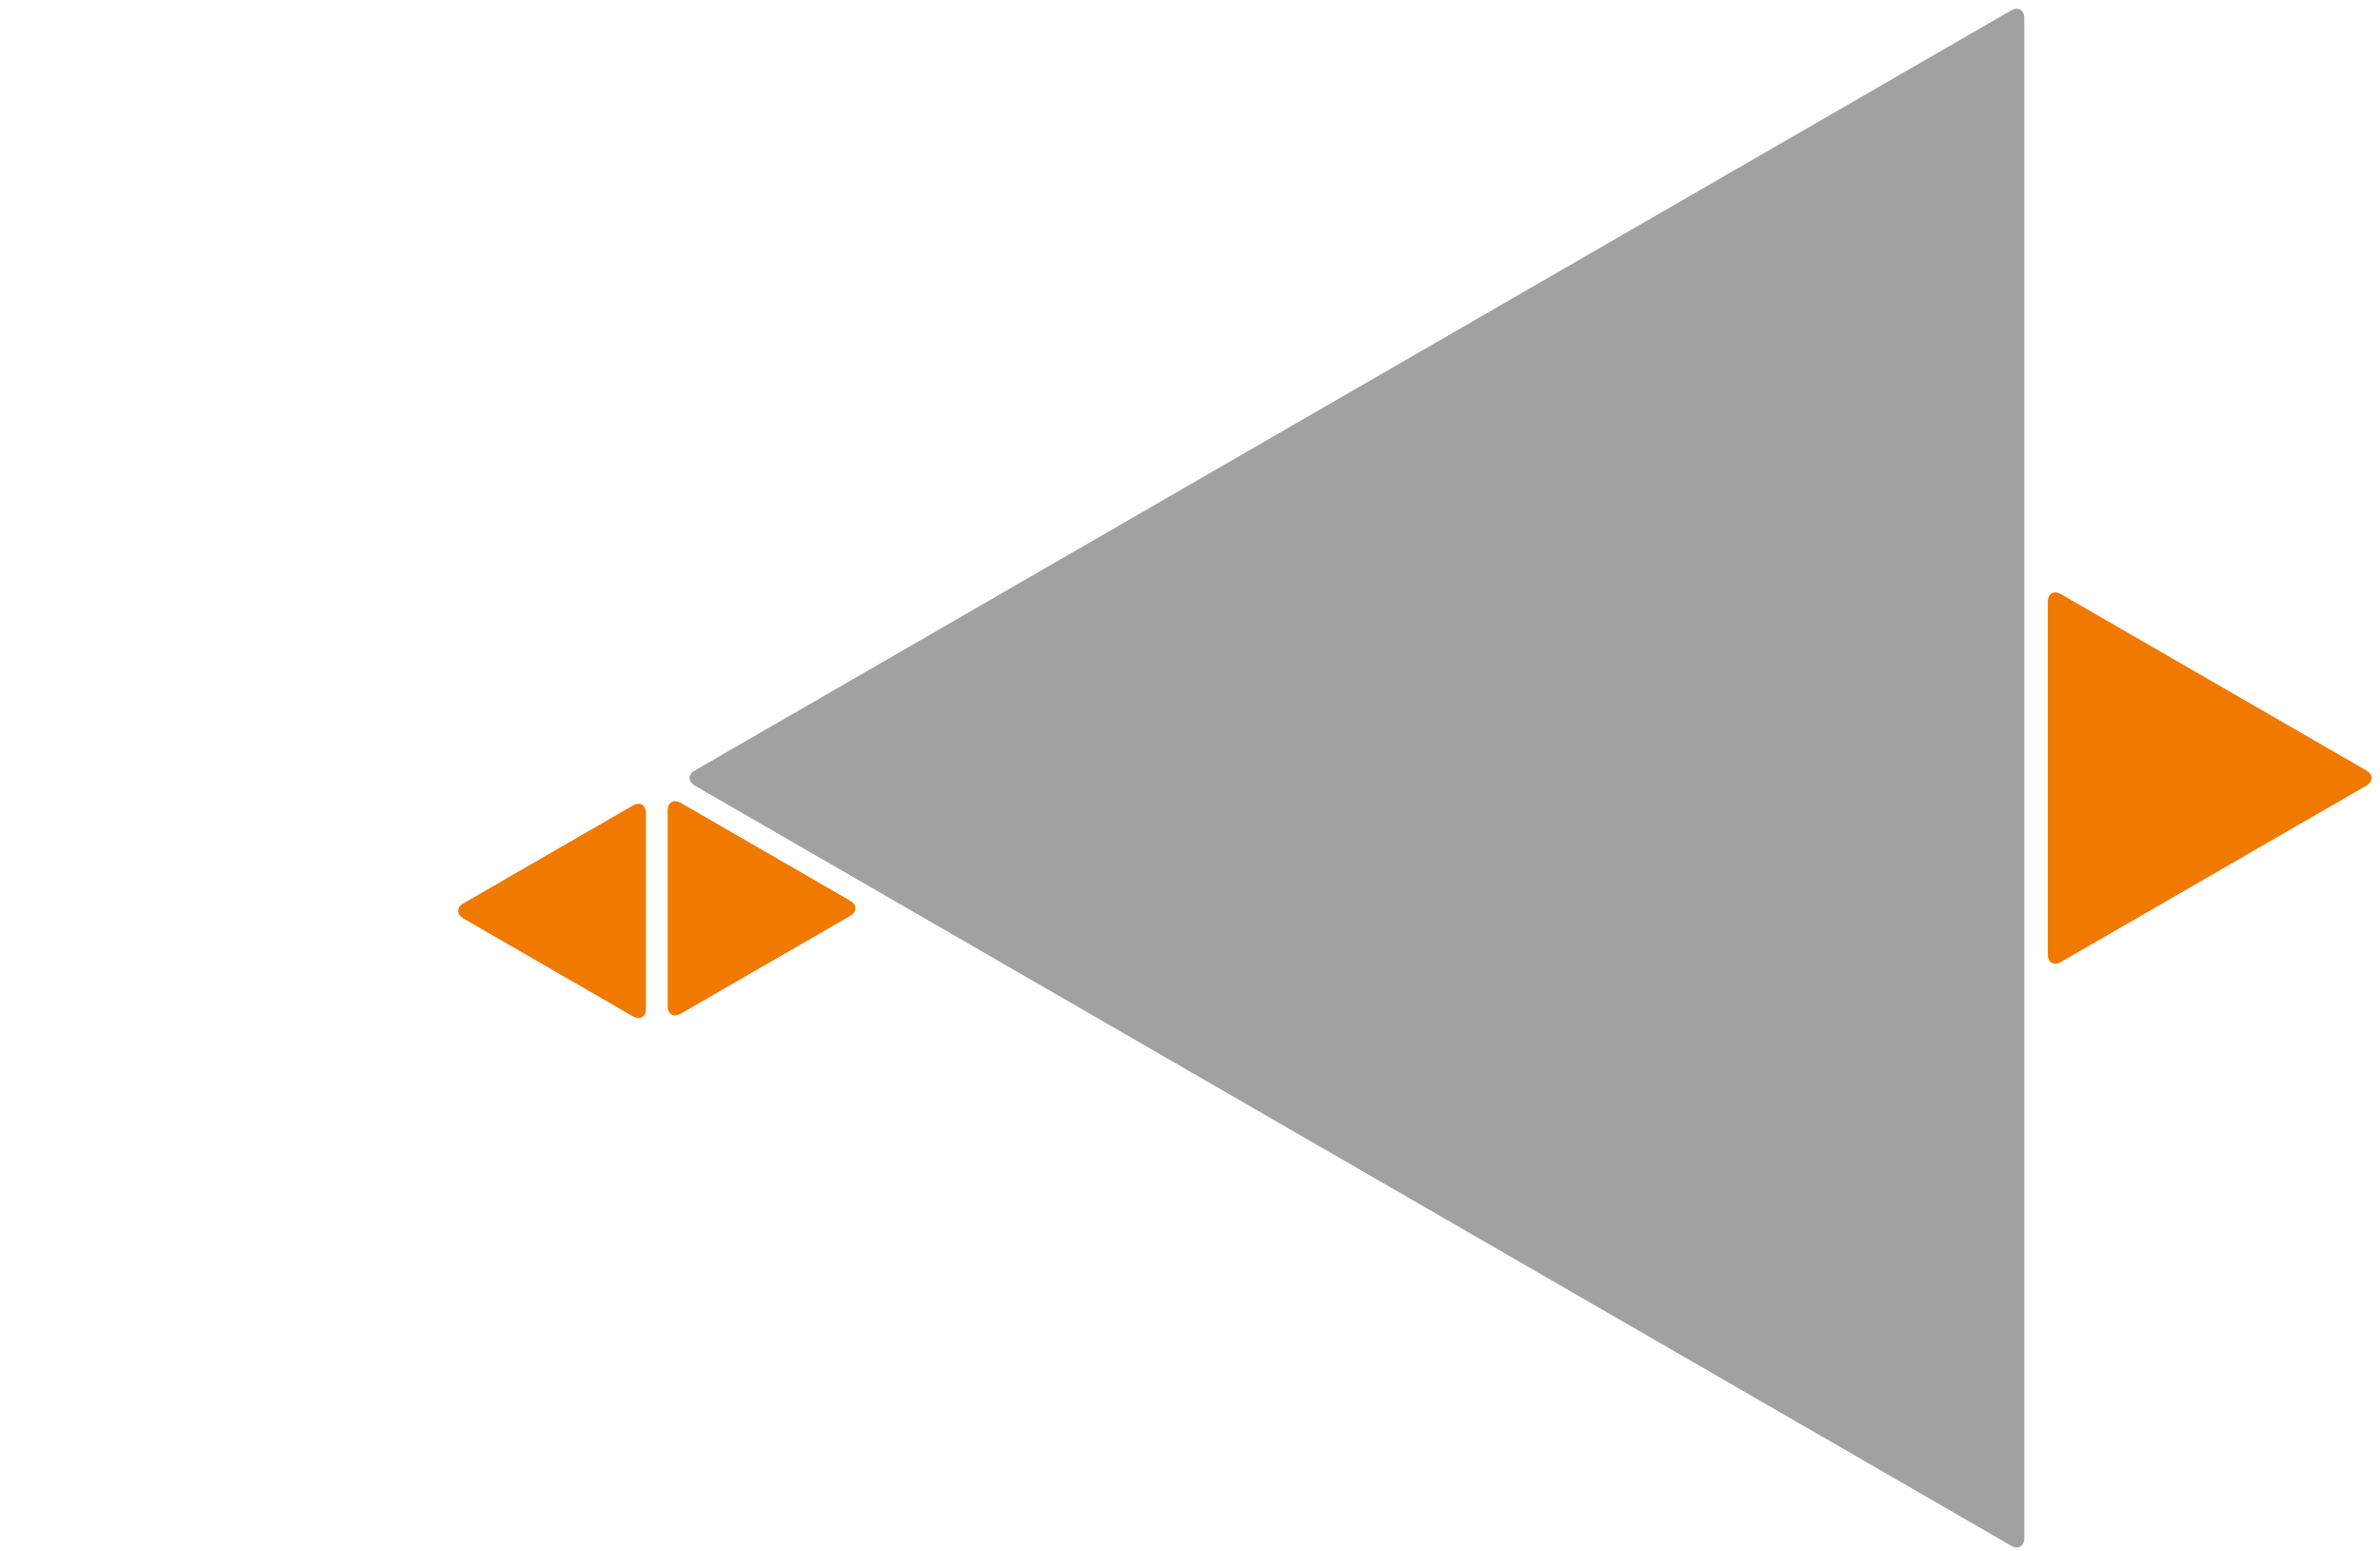 <?xml version="1.0" encoding="UTF-8"?><svg xmlns="http://www.w3.org/2000/svg" viewBox="0 0 1550 1010"><defs><style>.cls-1{fill:#f07900;}.cls-2{fill:#a1a1a1;}</style></defs><g id="Ebene_1"><path class="cls-2" d="m1318.33,496.67v504.81c0,5.5-3.9,7.75-8.66,5l-419.86-242.41-17.32-10-419.86-242.41c-4.76-2.75-4.76-7.25,0-10l419.86-242.41,17.32-10L1309.67,6.86c4.76-2.75,8.66-.5,8.66,5v484.81Z"/><path class="cls-1" d="m1333.67,516.67v-124.71c0-5.5,3.9-7.75,8.66-5l90.68,52.35,17.32,10,90.68,52.35c4.76,2.75,4.76,7.25,0,10l-90.68,52.35-17.32,10-90.68,52.35c-4.76,2.75-8.66.5-8.66-5v-104.71Z"/></g><g id="Ebene_3"><path class="cls-1" d="m434.83,601.47v-73.57c0-5.5,3.9-7.75,8.66-5l46.39,26.78,17.32,10,46.39,26.78c4.76,2.75,4.76,7.25,0,10l-46.39,26.78-17.32,10-46.39,26.78c-4.76,2.75-8.66.5-8.66-5v-53.57Z"/><path class="cls-1" d="m420.7,583.16v73.57c0,5.5-3.9,7.75-8.66,5l-46.39-26.78-17.32-10-46.39-26.78c-4.76-2.75-4.76-7.25,0-10l46.39-26.78,17.32-10,46.39-26.78c4.76-2.75,8.66-.5,8.66,5v53.57Z"/></g></svg>